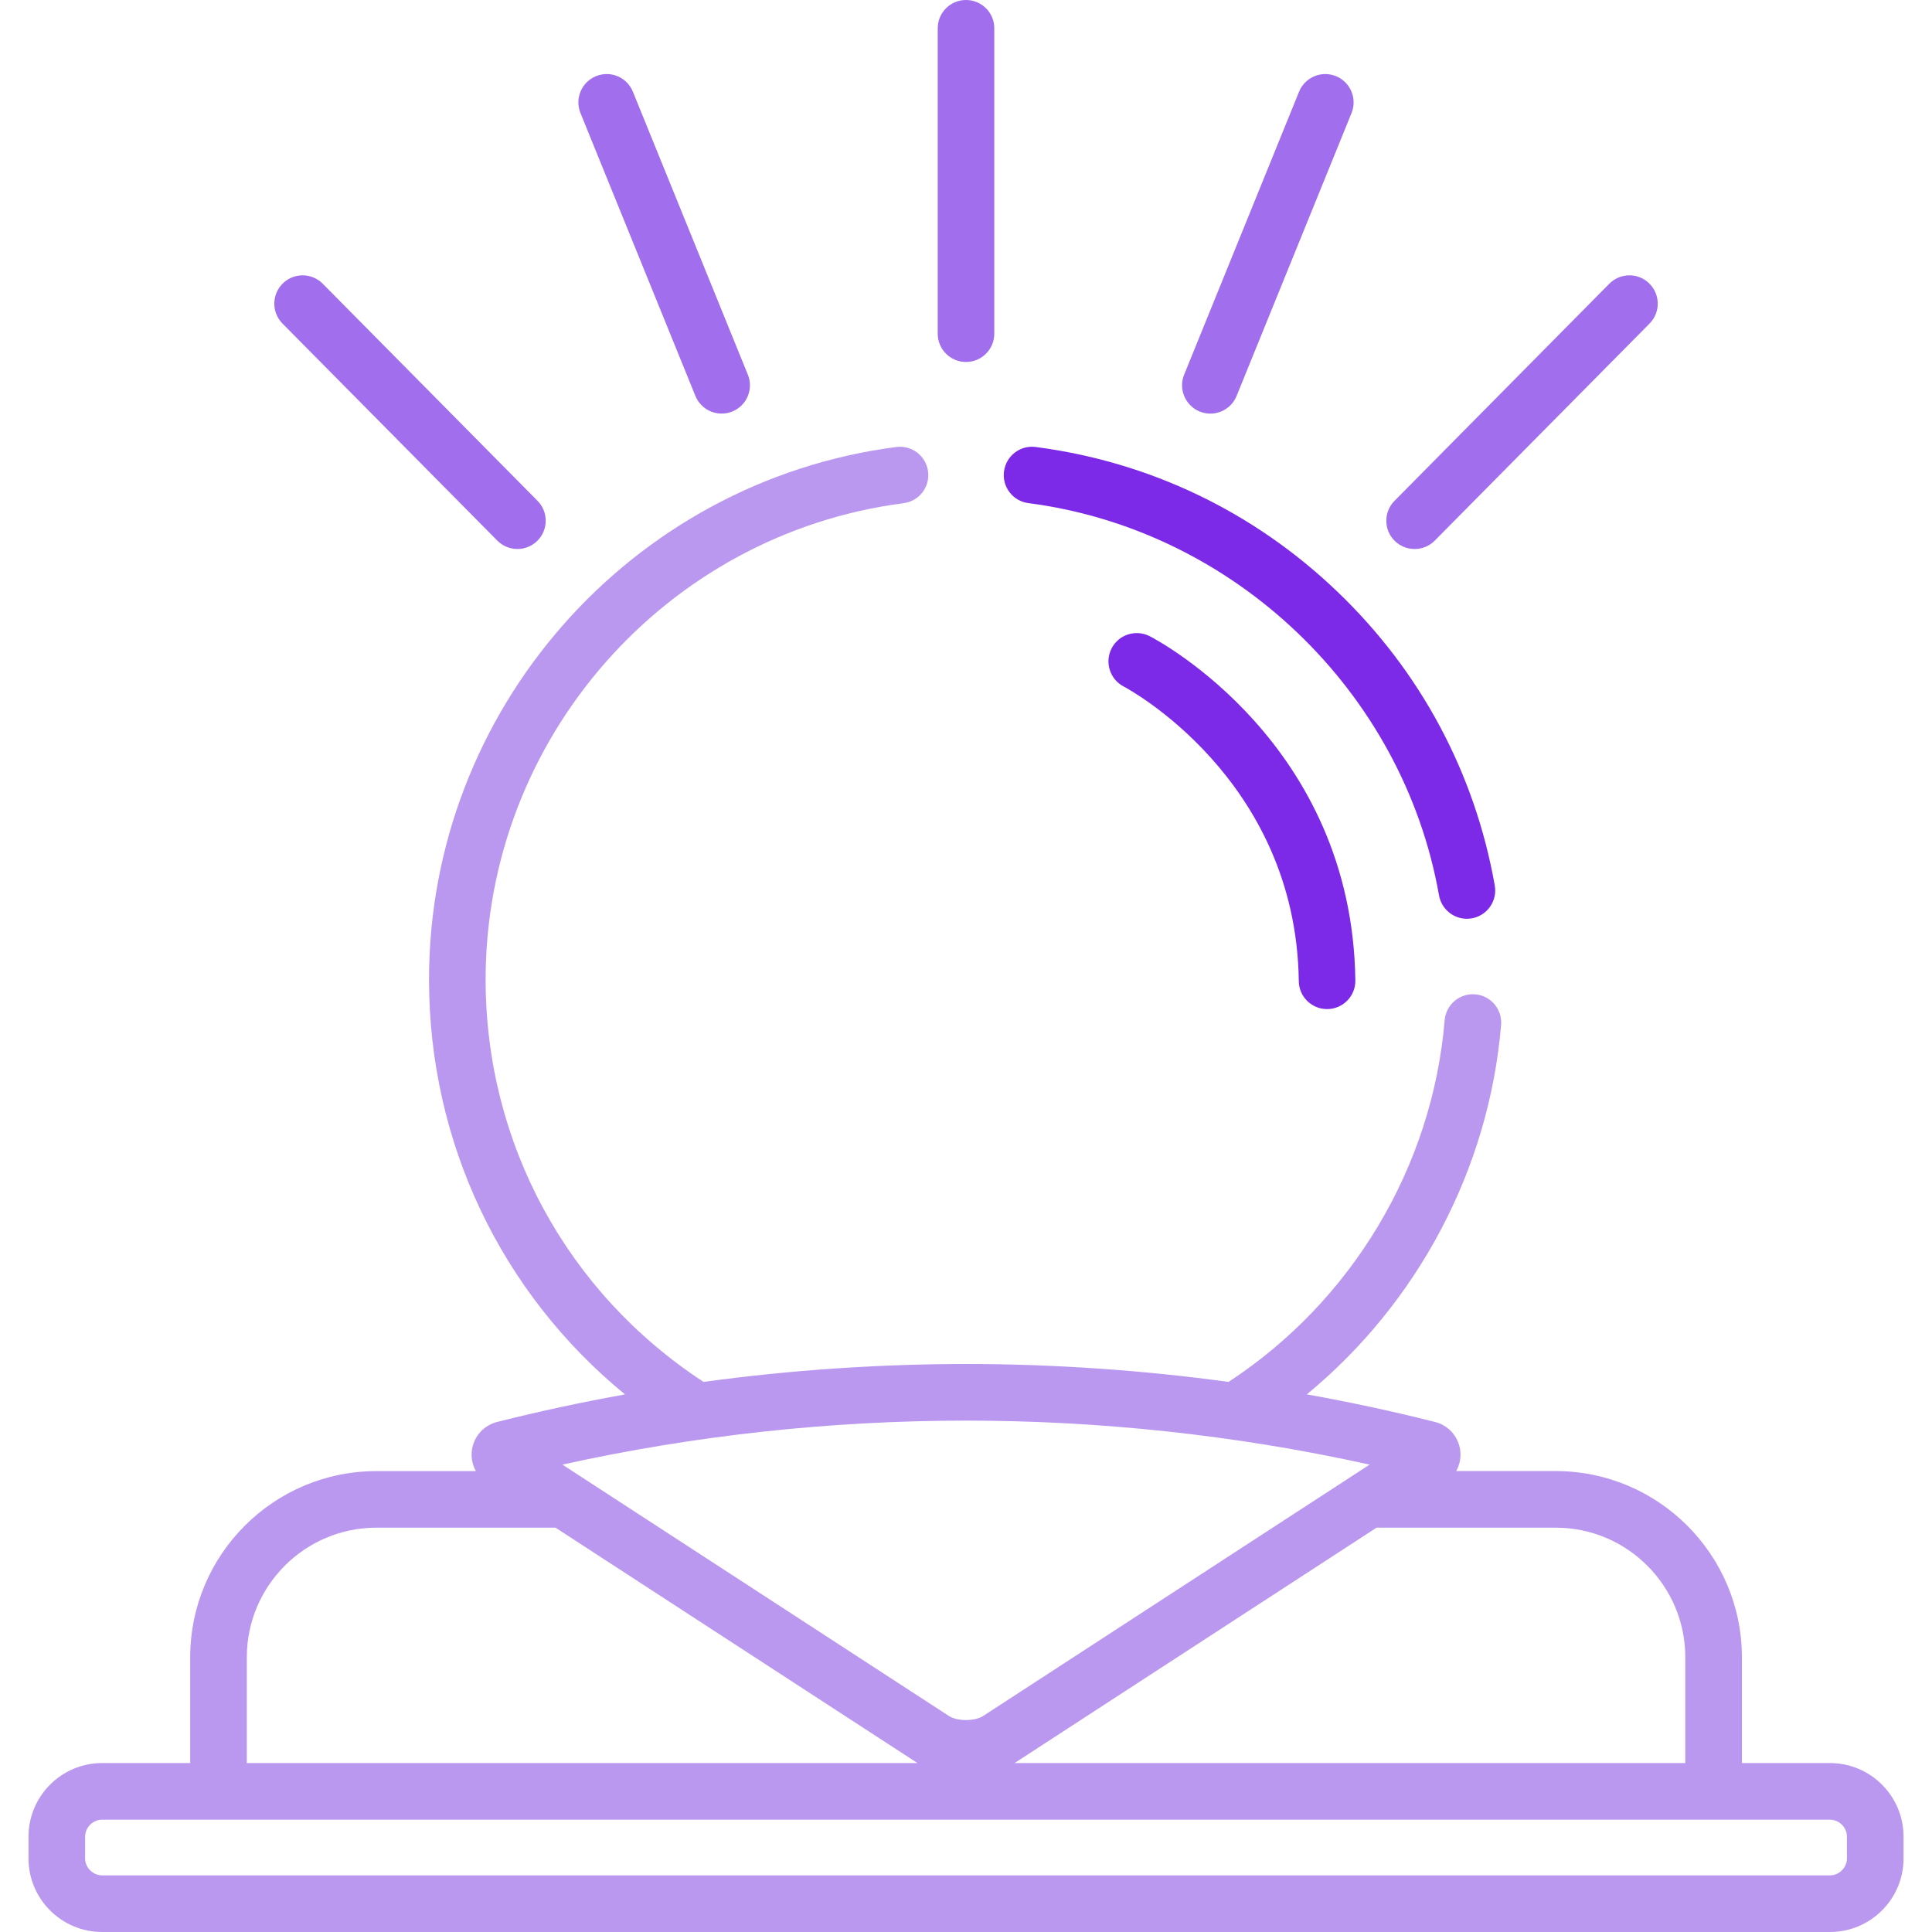 <svg width="36" height="36" viewBox="0 0 36 36" fill="none" xmlns="http://www.w3.org/2000/svg">
<g clip-path="url(#clip0_2304_70683)">
<path d="M34.099 32.852H32.458V30.881C32.458 28.968 30.901 27.411 28.988 27.411H27.134C27.202 27.289 27.23 27.146 27.206 27.003C27.165 26.756 26.982 26.557 26.739 26.496C25.95 26.297 25.153 26.126 24.351 25.982C26.418 24.278 27.745 21.786 27.971 19.098C27.995 18.807 27.779 18.552 27.489 18.528C27.198 18.504 26.944 18.719 26.919 19.01C26.691 21.741 25.189 24.247 22.892 25.75C21.336 25.536 19.661 25.416 18.001 25.416C16.427 25.416 14.746 25.525 13.11 25.75C10.564 24.087 9.049 21.299 9.049 18.252C9.049 13.767 12.398 9.951 16.838 9.376C17.127 9.338 17.331 9.074 17.293 8.785C17.256 8.496 16.991 8.292 16.702 8.329C11.738 8.973 7.994 13.239 7.994 18.252C7.994 21.287 9.339 24.093 11.646 25.983C10.845 26.127 10.05 26.297 9.263 26.496C9.02 26.557 8.837 26.756 8.796 27.003C8.772 27.147 8.8 27.29 8.867 27.412H7.014C5.1 27.412 3.544 28.968 3.544 30.882V32.852H1.903C1.146 32.852 0.531 33.467 0.531 34.224V34.629C0.531 35.385 1.146 36 1.903 36H34.099C34.855 36 35.47 35.385 35.47 34.629V34.224C35.47 33.467 34.855 32.852 34.099 32.852ZM28.988 28.466C30.32 28.466 31.403 29.549 31.403 30.881V32.852H18.905L25.65 28.466L28.988 28.466ZM18.001 26.471C20.465 26.471 23.01 26.735 25.521 27.291L18.322 31.973C18.163 32.076 17.838 32.077 17.679 31.973L10.48 27.291C12.926 26.749 15.473 26.471 18.001 26.471ZM4.599 30.881C4.599 29.55 5.682 28.466 7.014 28.466H10.351L17.096 32.852H4.599V30.881ZM34.415 34.629C34.415 34.8 34.27 34.945 34.099 34.945H1.903C1.731 34.945 1.586 34.8 1.586 34.629V34.223C1.586 34.052 1.731 33.907 1.903 33.907C3.011 33.907 32.018 33.907 34.099 33.907C34.27 33.907 34.415 34.052 34.415 34.223V34.629Z" fill="#BB98EF"/>
<path d="M18 0C17.709 0 17.473 0.236 17.473 0.527V6.218C17.473 6.509 17.709 6.745 18 6.745C18.291 6.745 18.527 6.509 18.527 6.218V0.527C18.528 0.236 18.291 0 18 0Z" fill="#A16EEE"/>
<path d="M13.935 6.981L11.793 1.709C11.684 1.439 11.376 1.309 11.106 1.419C10.837 1.528 10.707 1.836 10.816 2.106L12.958 7.378C13.068 7.648 13.376 7.777 13.645 7.668C13.915 7.558 14.045 7.251 13.935 6.981Z" fill="#A16EEE"/>
<path d="M10.016 9.332L6.014 5.287C5.809 5.08 5.475 5.078 5.268 5.283C5.061 5.488 5.059 5.822 5.264 6.029L9.266 10.073C9.471 10.28 9.805 10.282 10.012 10.078C10.219 9.873 10.221 9.539 10.016 9.332Z" fill="#A16EEE"/>
<path d="M24.893 1.419C24.624 1.309 24.316 1.439 24.206 1.709L22.065 6.981C21.924 7.328 22.18 7.707 22.553 7.707C22.761 7.707 22.959 7.583 23.042 7.378L25.184 2.106C25.293 1.836 25.163 1.528 24.893 1.419Z" fill="#A16EEE"/>
<path d="M30.733 5.283C30.526 5.078 30.192 5.08 29.987 5.287L25.985 9.332C25.78 9.539 25.781 9.873 25.988 10.078C26.195 10.282 26.529 10.281 26.734 10.074L30.737 6.029C30.942 5.822 30.94 5.488 30.733 5.283Z" fill="#A16EEE"/>
<path d="M21.424 11.855C21.164 11.722 20.846 11.823 20.713 12.082C20.58 12.341 20.681 12.659 20.94 12.793C20.972 12.809 24.152 14.491 24.201 18.282C24.204 18.571 24.44 18.803 24.728 18.803C24.73 18.803 24.732 18.803 24.735 18.803C25.026 18.799 25.259 18.56 25.255 18.269C25.198 13.851 21.578 11.934 21.424 11.855Z" fill="#7D2AE8"/>
<path d="M27.853 16.501C27.482 14.4 26.468 12.506 24.919 11.024C23.366 9.536 21.422 8.605 19.298 8.329C19.009 8.291 18.745 8.496 18.708 8.785C18.67 9.073 18.874 9.338 19.163 9.375C22.996 9.872 26.142 12.878 26.814 16.684C26.86 16.94 27.082 17.12 27.333 17.12C27.364 17.12 27.395 17.117 27.426 17.112C27.712 17.061 27.904 16.787 27.853 16.501Z" fill="#7D2AE8"/>
</g>
<defs>
<clipPath id="clip0_2304_70683">
<rect width="36" height="36" fill="white"/>
</clipPath>
</defs>
</svg>
